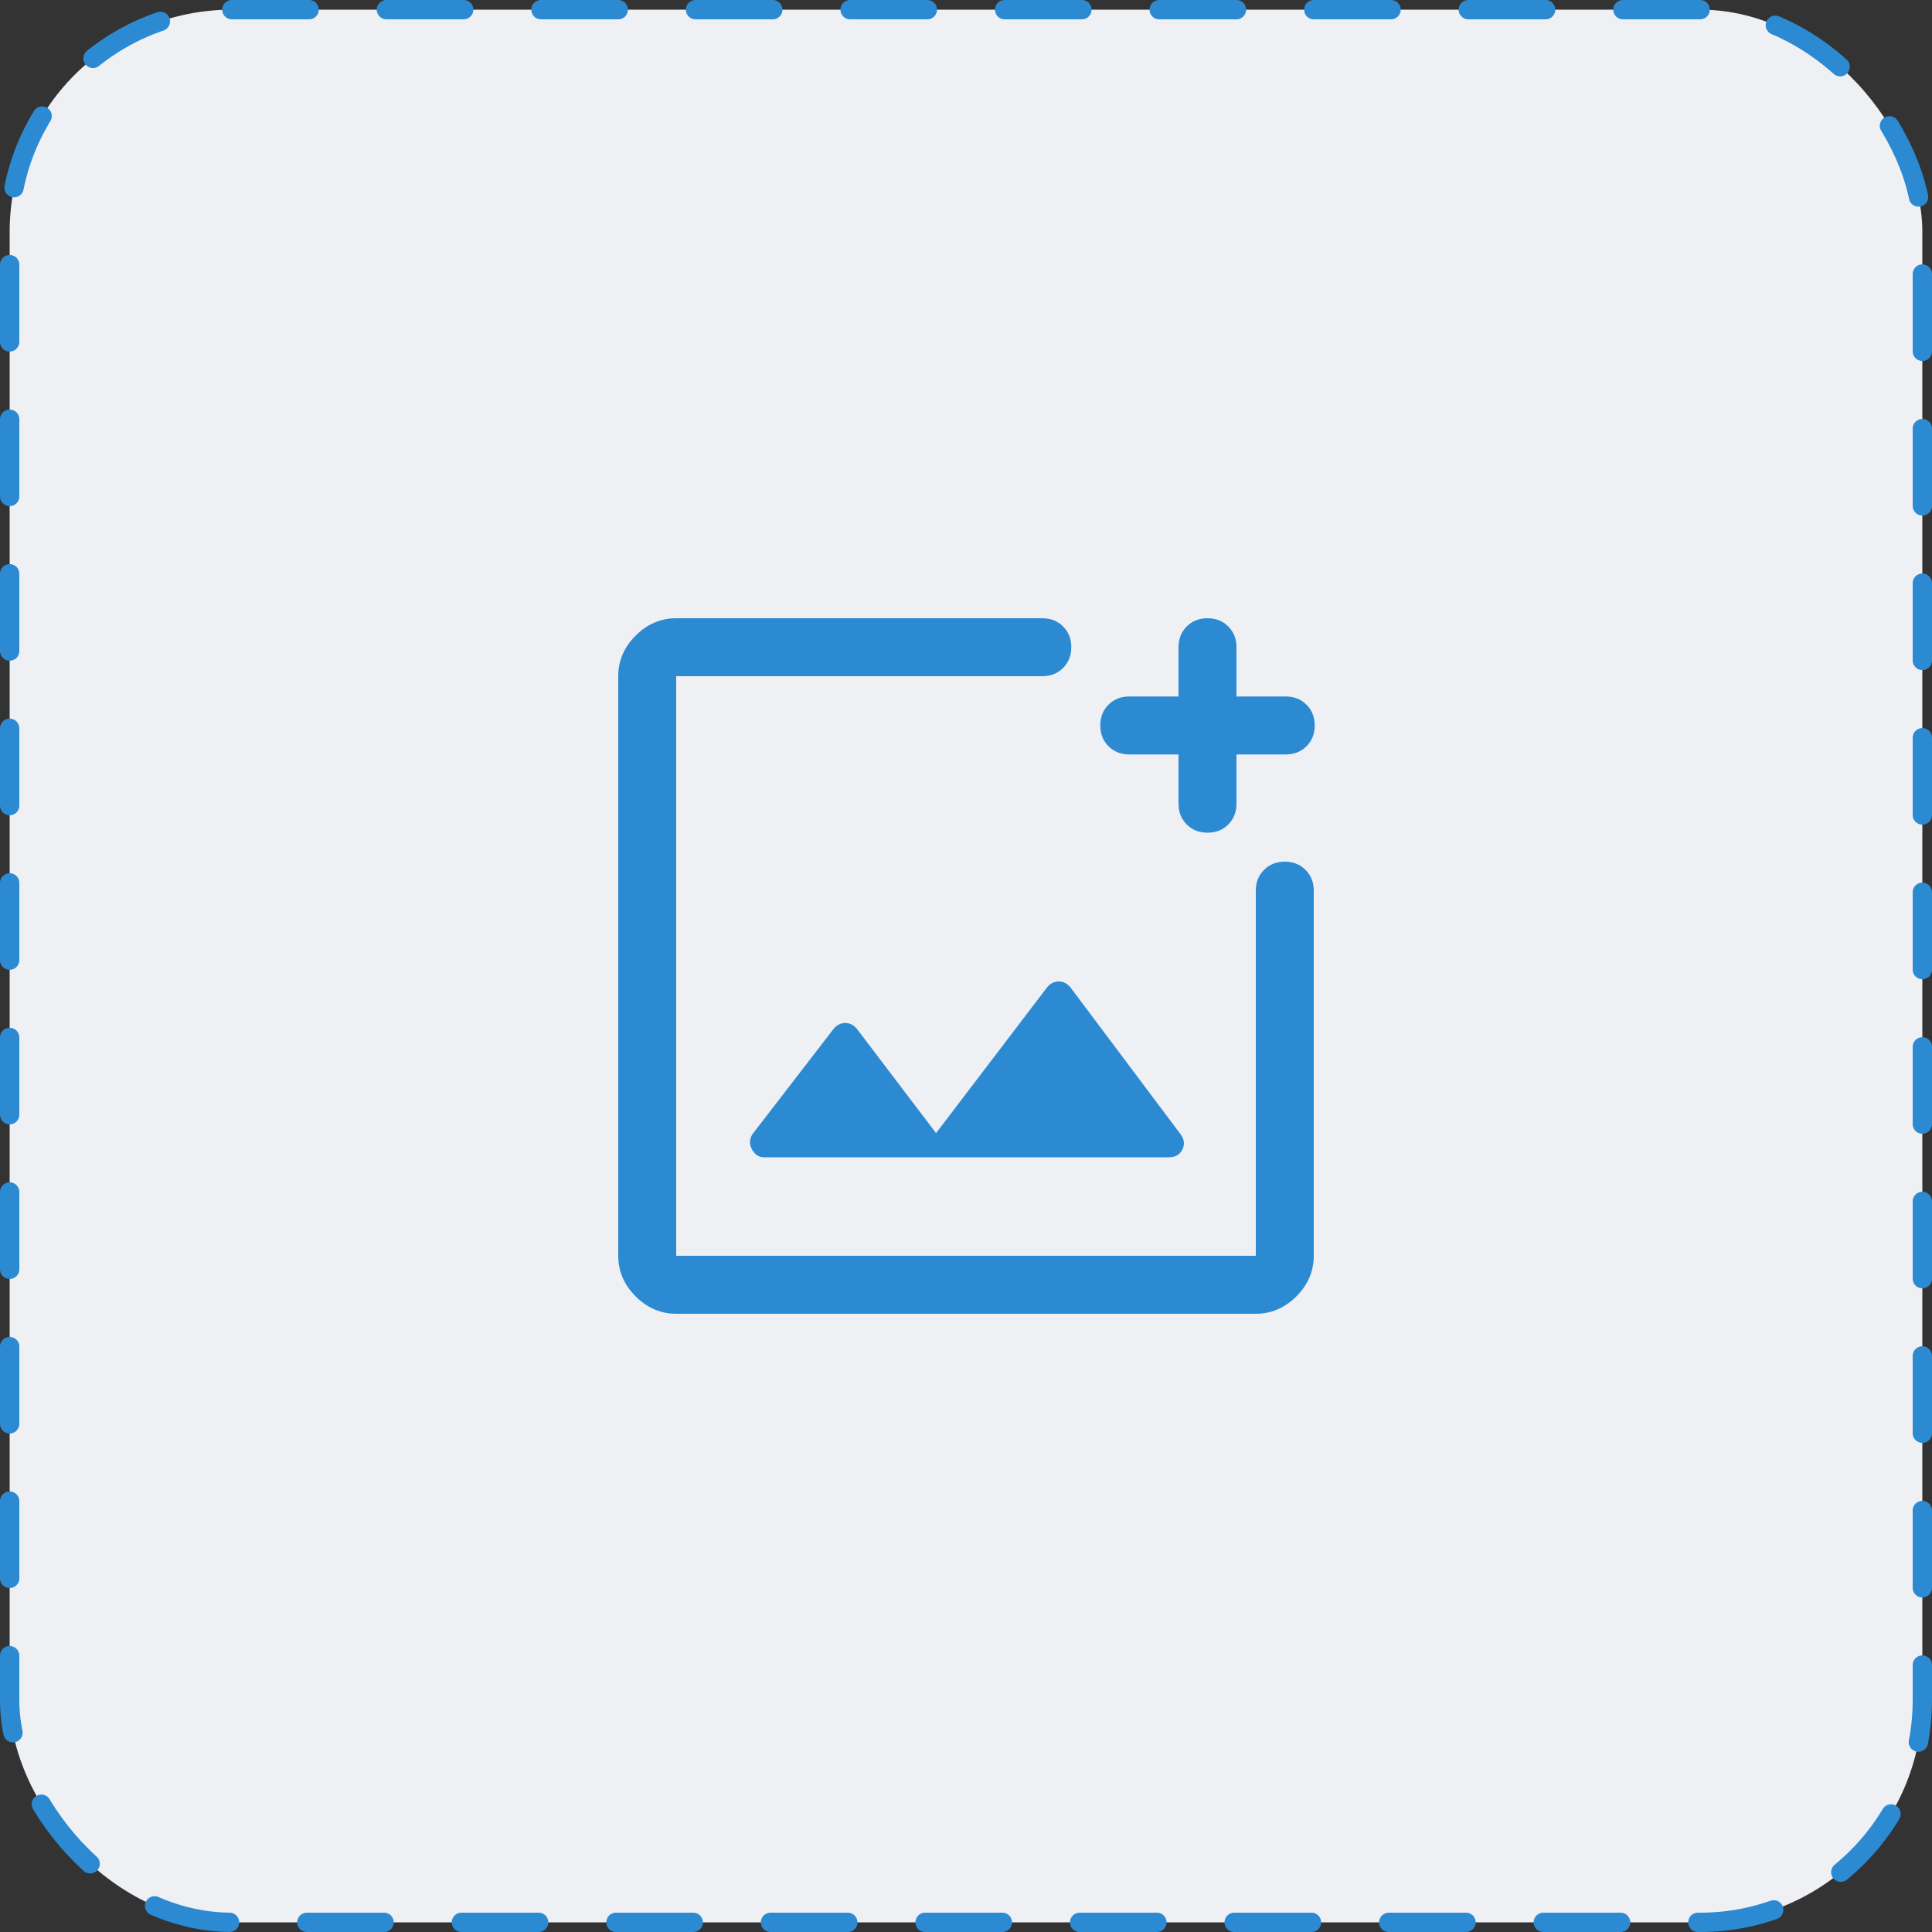<svg width="100" height="100" viewBox="0 0 100 100" fill="none" xmlns="http://www.w3.org/2000/svg">
<rect x="0" y="0" width="100" height="100" fill="#333333" stroke="none"/>
<rect x="0.5" y="0.5" width="99" height="99" rx="11.5" fill="#EEF0F4"/>
<rect x="0.5" y="0.5" width="99" height="99" rx="11.5" stroke="#2C8AD3" stroke-linecap="round" stroke-dasharray="4 4"/>
<mask id="mask0_37558_15228" style="mask-type:alpha" maskUnits="userSpaceOnUse" x="26" y="26" width="48" height="48">
<rect x="26" y="26" width="48" height="48" fill="#D9D9D9"/>
</mask>
<g mask="url(#mask0_37558_15228)">
<path d="M35 68C34.2 68 33.5 67.7 32.9 67.1C32.3 66.5 32 65.8 32 65V35C32 34.2 32.3 33.5 32.9 32.9C33.5 32.3 34.2 32 35 32H53.95C54.383 32 54.742 32.142 55.025 32.425C55.308 32.708 55.45 33.067 55.45 33.5C55.45 33.933 55.308 34.292 55.025 34.575C54.742 34.858 54.383 35 53.95 35H35V65H65V46.1C65 45.667 65.142 45.308 65.425 45.025C65.708 44.742 66.067 44.6 66.5 44.6C66.933 44.6 67.292 44.742 67.575 45.025C67.858 45.308 68 45.667 68 46.1V65C68 65.8 67.7 66.5 67.1 67.1C66.5 67.7 65.8 68 65 68H35ZM62.5 43.1C62.067 43.1 61.708 42.958 61.425 42.675C61.142 42.392 61 42.033 61 41.6V39.05H58.45C58.017 39.05 57.658 38.908 57.375 38.625C57.092 38.342 56.95 37.983 56.95 37.55C56.95 37.117 57.092 36.758 57.375 36.475C57.658 36.192 58.017 36.05 58.45 36.05H61V33.5C61 33.067 61.142 32.708 61.425 32.425C61.708 32.142 62.067 32 62.5 32C62.933 32 63.292 32.142 63.575 32.425C63.858 32.708 64 33.067 64 33.5V36.05H66.55C66.983 36.05 67.342 36.192 67.625 36.475C67.908 36.758 68.05 37.117 68.05 37.55C68.05 37.983 67.908 38.342 67.625 38.625C67.342 38.908 66.983 39.05 66.55 39.05H64V41.6C64 42.033 63.858 42.392 63.575 42.675C63.292 42.958 62.933 43.1 62.5 43.1ZM39.55 59.9H60.5C60.833 59.9 61.067 59.767 61.2 59.5C61.333 59.233 61.3 58.967 61.1 58.7L55.4 51.1C55.233 50.9 55.033 50.8 54.8 50.8C54.567 50.8 54.367 50.9 54.2 51.1L48.45 58.65L44.35 53.25C44.183 53.05 43.983 52.95 43.75 52.95C43.517 52.95 43.317 53.05 43.15 53.25L38.95 58.7C38.783 58.967 38.775 59.233 38.925 59.5C39.075 59.767 39.283 59.9 39.55 59.9Z" fill="#2C8AD3"/>
</g>
</svg>
